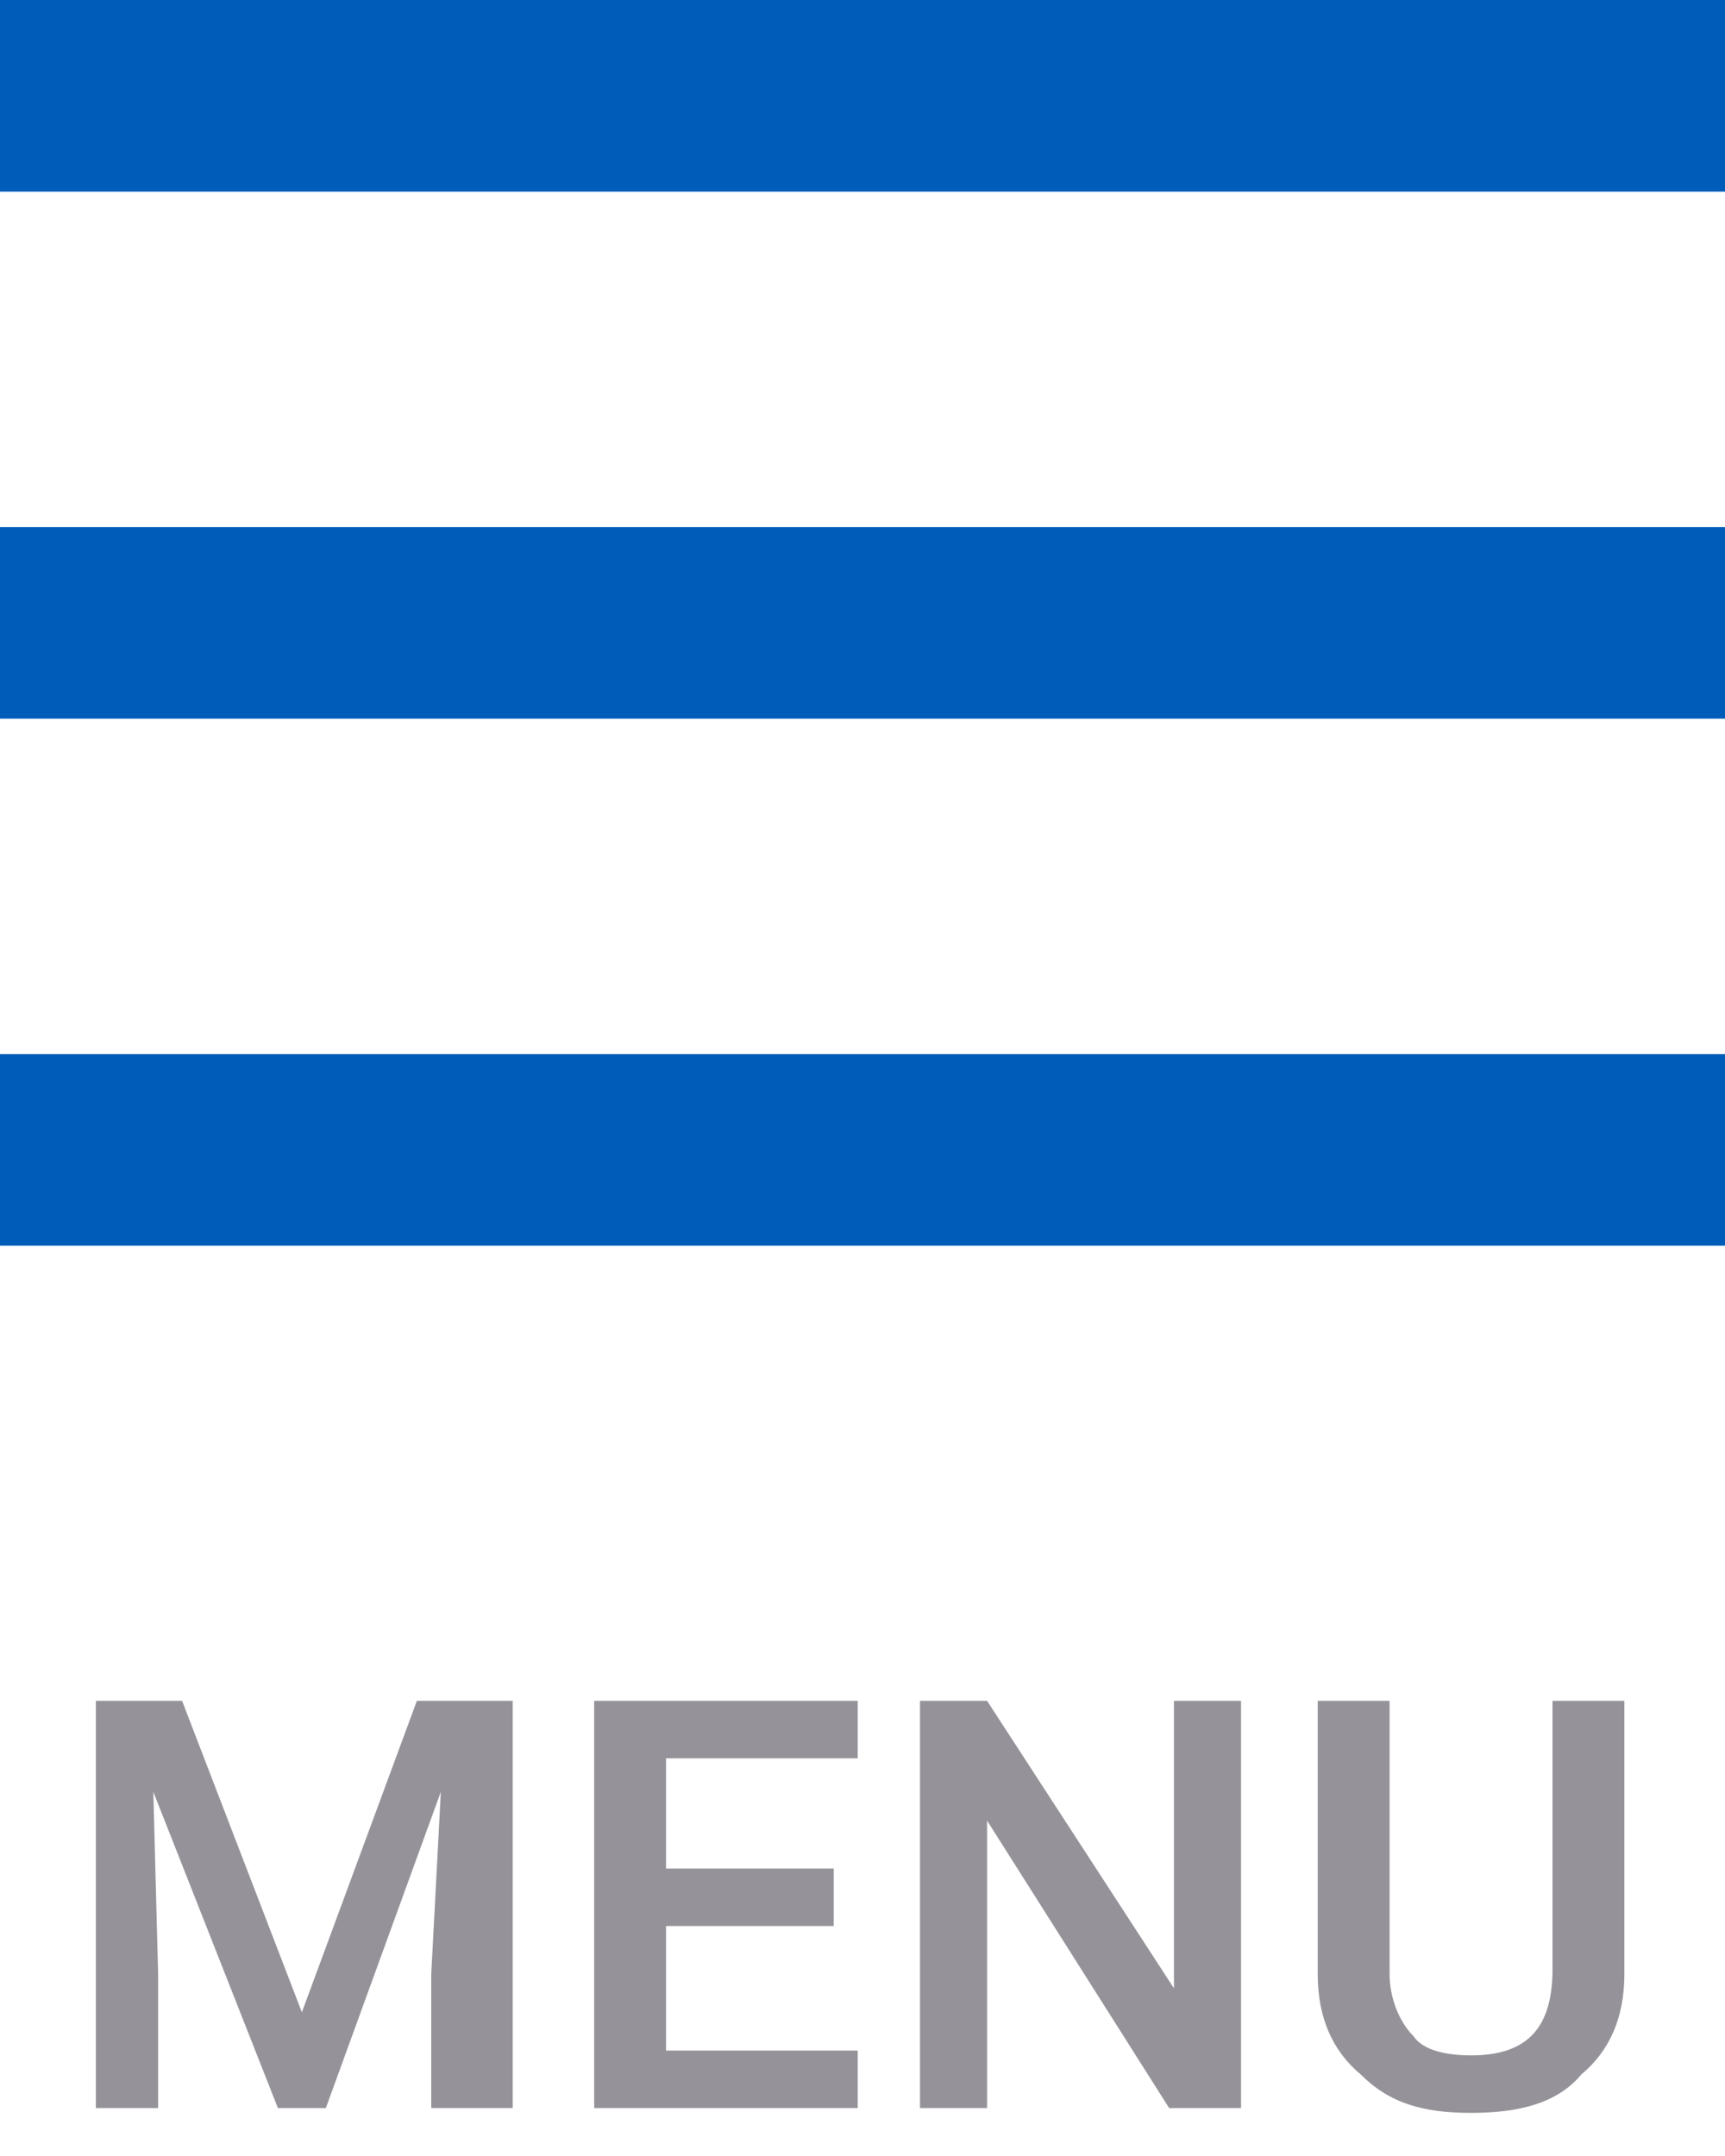 <svg width="36" height="45" xmlns="http://www.w3.org/2000/svg">
  <g fill="none" fill-rule="evenodd">
    <path fill="#005cb9" fill-rule="nonzero" d="M0 22h36v4H0zM0 11h36v4H0zM0 0h36v4H0z"/>
    <path d="M3.8 35.5 6.3 42l2.4-6.5h2V44H9v-2.8l.2-3.8L6.8 44h-1l-2.6-6.6.1 3.8V44H2v-8.5h1.9Zm13.6 4.7h-3.5v2.6h4V44h-5.5v-8.5h5.5v1.2h-4V39h3.5v1.2Zm8.5 3.8h-1.5l-3.8-6v6h-1.4v-8.5h1.4l3.9 6v-6h1.4V44Zm8-8.5v5.7c0 .9-.3 1.6-.9 2.1-.5.6-1.3.8-2.3.8-1 0-1.7-.2-2.3-.8-.6-.5-.9-1.2-.9-2.1v-5.7H29v5.7c0 .5.2 1 .5 1.3.2.3.7.4 1.2.4 1.2 0 1.7-.6 1.7-1.8v-5.6H34Z" fill="#959399"/>
  </g>
</svg>
